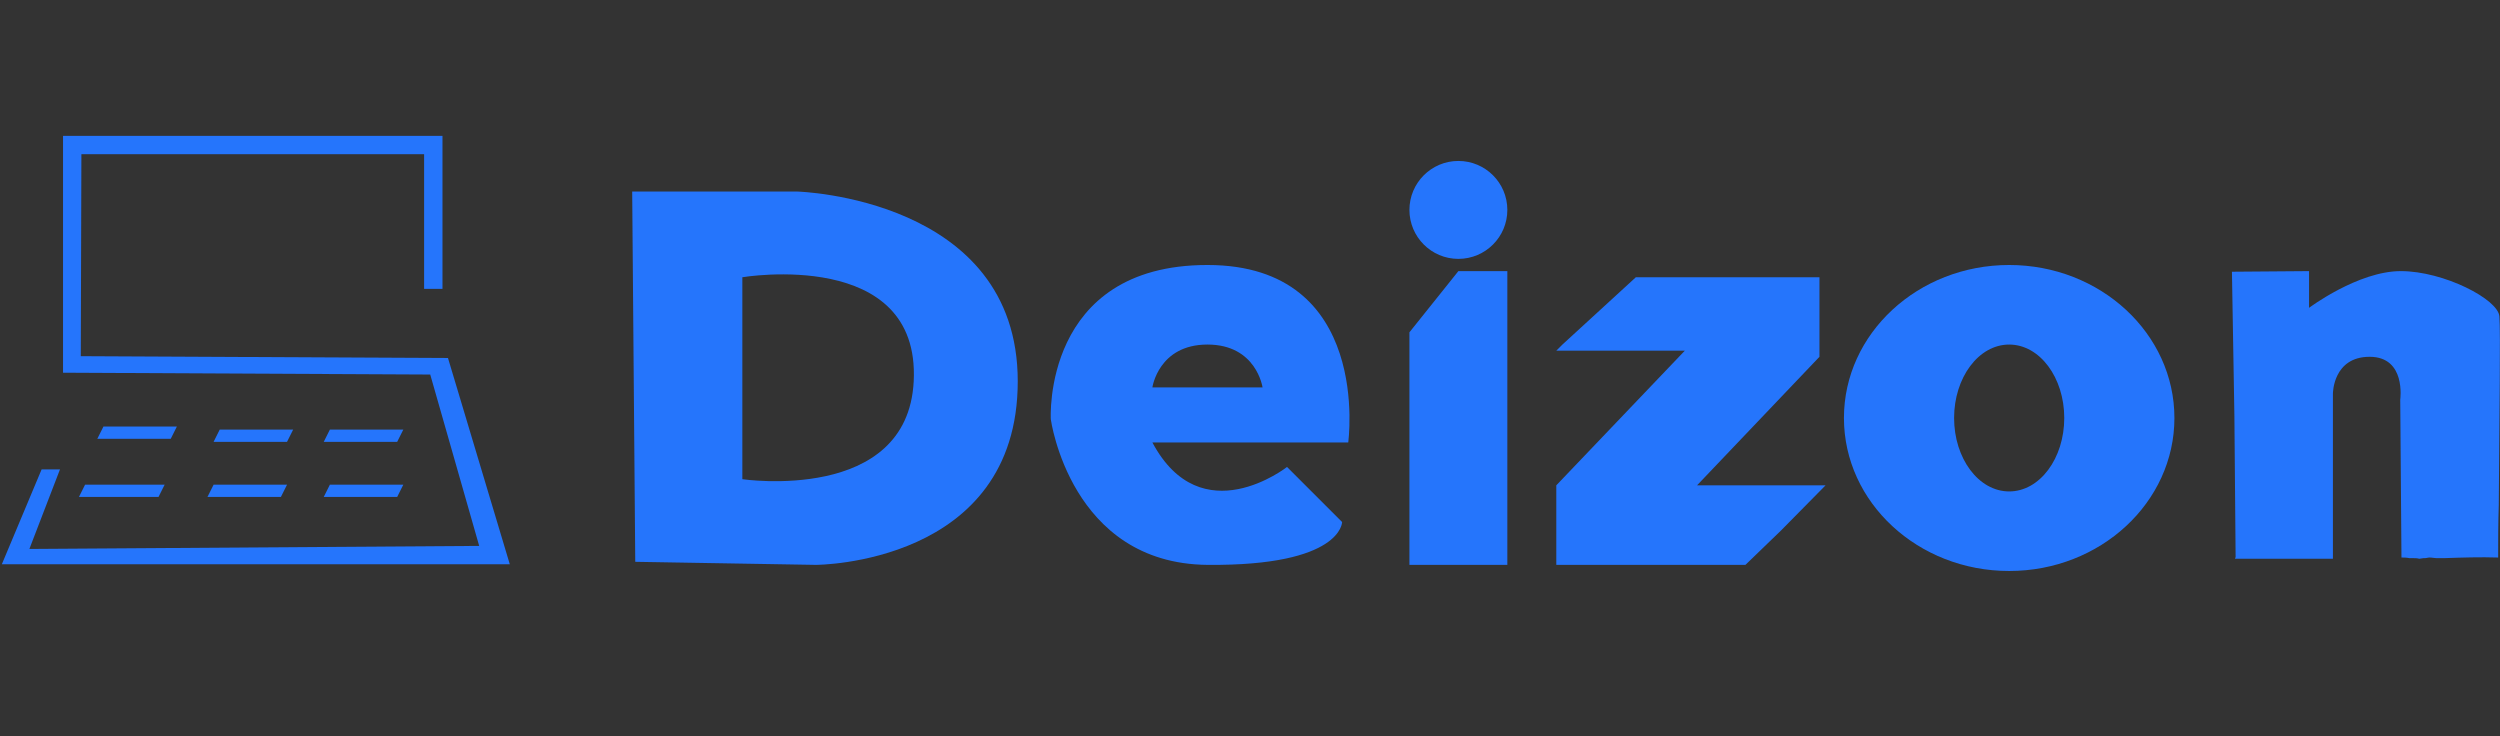 <?xml version="1.0" encoding="utf-8"?>
<!-- Generator: Adobe Illustrator 24.2.0, SVG Export Plug-In . SVG Version: 6.00 Build 0)  -->
<svg version="1.1" id="Vrstva_3" xmlns="http://www.w3.org/2000/svg" xmlns:xlink="http://www.w3.org/1999/xlink" x="0px" y="0px"
	 viewBox="0 0 408.5 120.3" style="enable-background:new 0 0 408.5 120.3;" xml:space="preserve">
<rect x="0" y="0" width="408.5" height="120.3" fill="#333333" stroke="none"/>
<style type="text/css">
	.st0{fill:#FFFFFF;}
	.st1{fill:#2575FC;}
	.st2{display:none;fill:none;stroke:#007BFF;stroke-width:4;stroke-miterlimit:10;}
</style>
<path class="st0" d="M5.8,76.8"/>
<polygon class="st1" points="6.8,76.7 9.8,76.7 4.8,89.7 78.3,89.2 70.3,61.2 10.3,60.9 10.3,22.2 72.3,22.2 72.3,47.2 69.3,47.2 
	69.3,25.2 13.3,25.2 13.2,58.2 73.2,58.5 83.3,92.2 0.3,92.2 "/>
<polygon class="st1" points="15.9,71.7 16.9,69.7 28.9,69.7 27.9,71.7 "/>
<polygon class="st1" points="34.9,72.2 35.9,70.2 47.9,70.2 46.9,72.2 "/>
<polygon class="st1" points="52.9,72.2 53.9,70.2 65.9,70.2 64.9,72.2 "/>
<polygon class="st1" points="12.9,81.2 13.9,79.2 26.9,79.2 25.9,81.2 "/>
<polygon class="st1" points="33.9,81.2 34.9,79.2 46.9,79.2 45.9,81.2 "/>
<polygon class="st1" points="52.9,81.2 53.9,79.2 65.9,79.2 64.9,81.2 "/>
<line class="st2" x1="0.3" y1="118.3" x2="408.3" y2="118.3"/>
<line class="st2" x1="0" y1="2.2" x2="408.3" y2="2"/>
<polygon class="st1" points="238.3,44.3 246.3,44.3 246.3,92.3 230.3,92.3 230.3,54.3 "/>
<circle class="st1" cx="238.3" cy="34.3" r="8"/>
<polygon class="st1" points="255.3,56.3 267.3,45.3 297.3,45.3 297.3,58.3 277.3,79.3 298.3,79.3 291,86.7 285.2,92.3 254.3,92.3 
	254.3,79.3 275.3,57.3 254.3,57.3 "/>
<path class="st1" d="M328.3,43.3c-14.9,0-27,11.2-27,25s12.1,25,27,25s27-11.2,27-25S343.2,43.3,328.3,43.3z M328.3,80.3
	c-5,0-9-5.4-9-12s4-12,9-12s9,5.4,9,12S333.3,80.3,328.3,80.3z"/>
<path class="st1" d="M408.4,51.7c-0.2-2.8-9.1-7.4-16.1-7.4s-15,6-15,6v-6l-12.6,0.1l0.4,23.5l0.2,23.1l-0.1,0.3h16v-27c0,0,0-6,6-6
	s5,7,5,7l0.2,25.8c0.4,0,0.8,0,1.3,0.1c0.2,0,0.4,0,0.6,0c0.3,0,0.7,0,1,0.1c0.2,0,0.5-0.1,0.7-0.1c0.1,0,0.2,0,0.2,0
	c0.3,0,0.5-0.1,0.8-0.1c0.4,0,0.8,0.1,1.1,0.1c0.2,0,0.5,0,0.7,0c0.2,0,0.4,0,0.6,0c0,0,0,0,0,0c2.9-0.1,5.9-0.2,8.8-0.1
	c0-2.6,0-5.5,0.1-8.6C408.4,67.4,408.6,54.3,408.4,51.7z"/>
<path class="st1" d="M130.3,31.3h-27l0.5,60.5l29.5,0.5c0,0,33,0,33-30S130.3,31.3,130.3,31.3z M149.3,62.3c-1,20-28,16-28,16v-33
	C121.3,45.3,150.4,40.4,149.3,62.3z"/>
<path class="st1" d="M197.3,43.3c-27,0-25.6,25.2-25.6,25.2s3.2,23.6,25.6,23.8c22,0.2,22-7,22-7l-9-9c0,0-14,11-22-4h32
	C220.3,72.3,224.3,43.3,197.3,43.3z M188.3,63.3c0,0,1-7,9-7s9,7,9,7H188.3z"/>
</svg>
